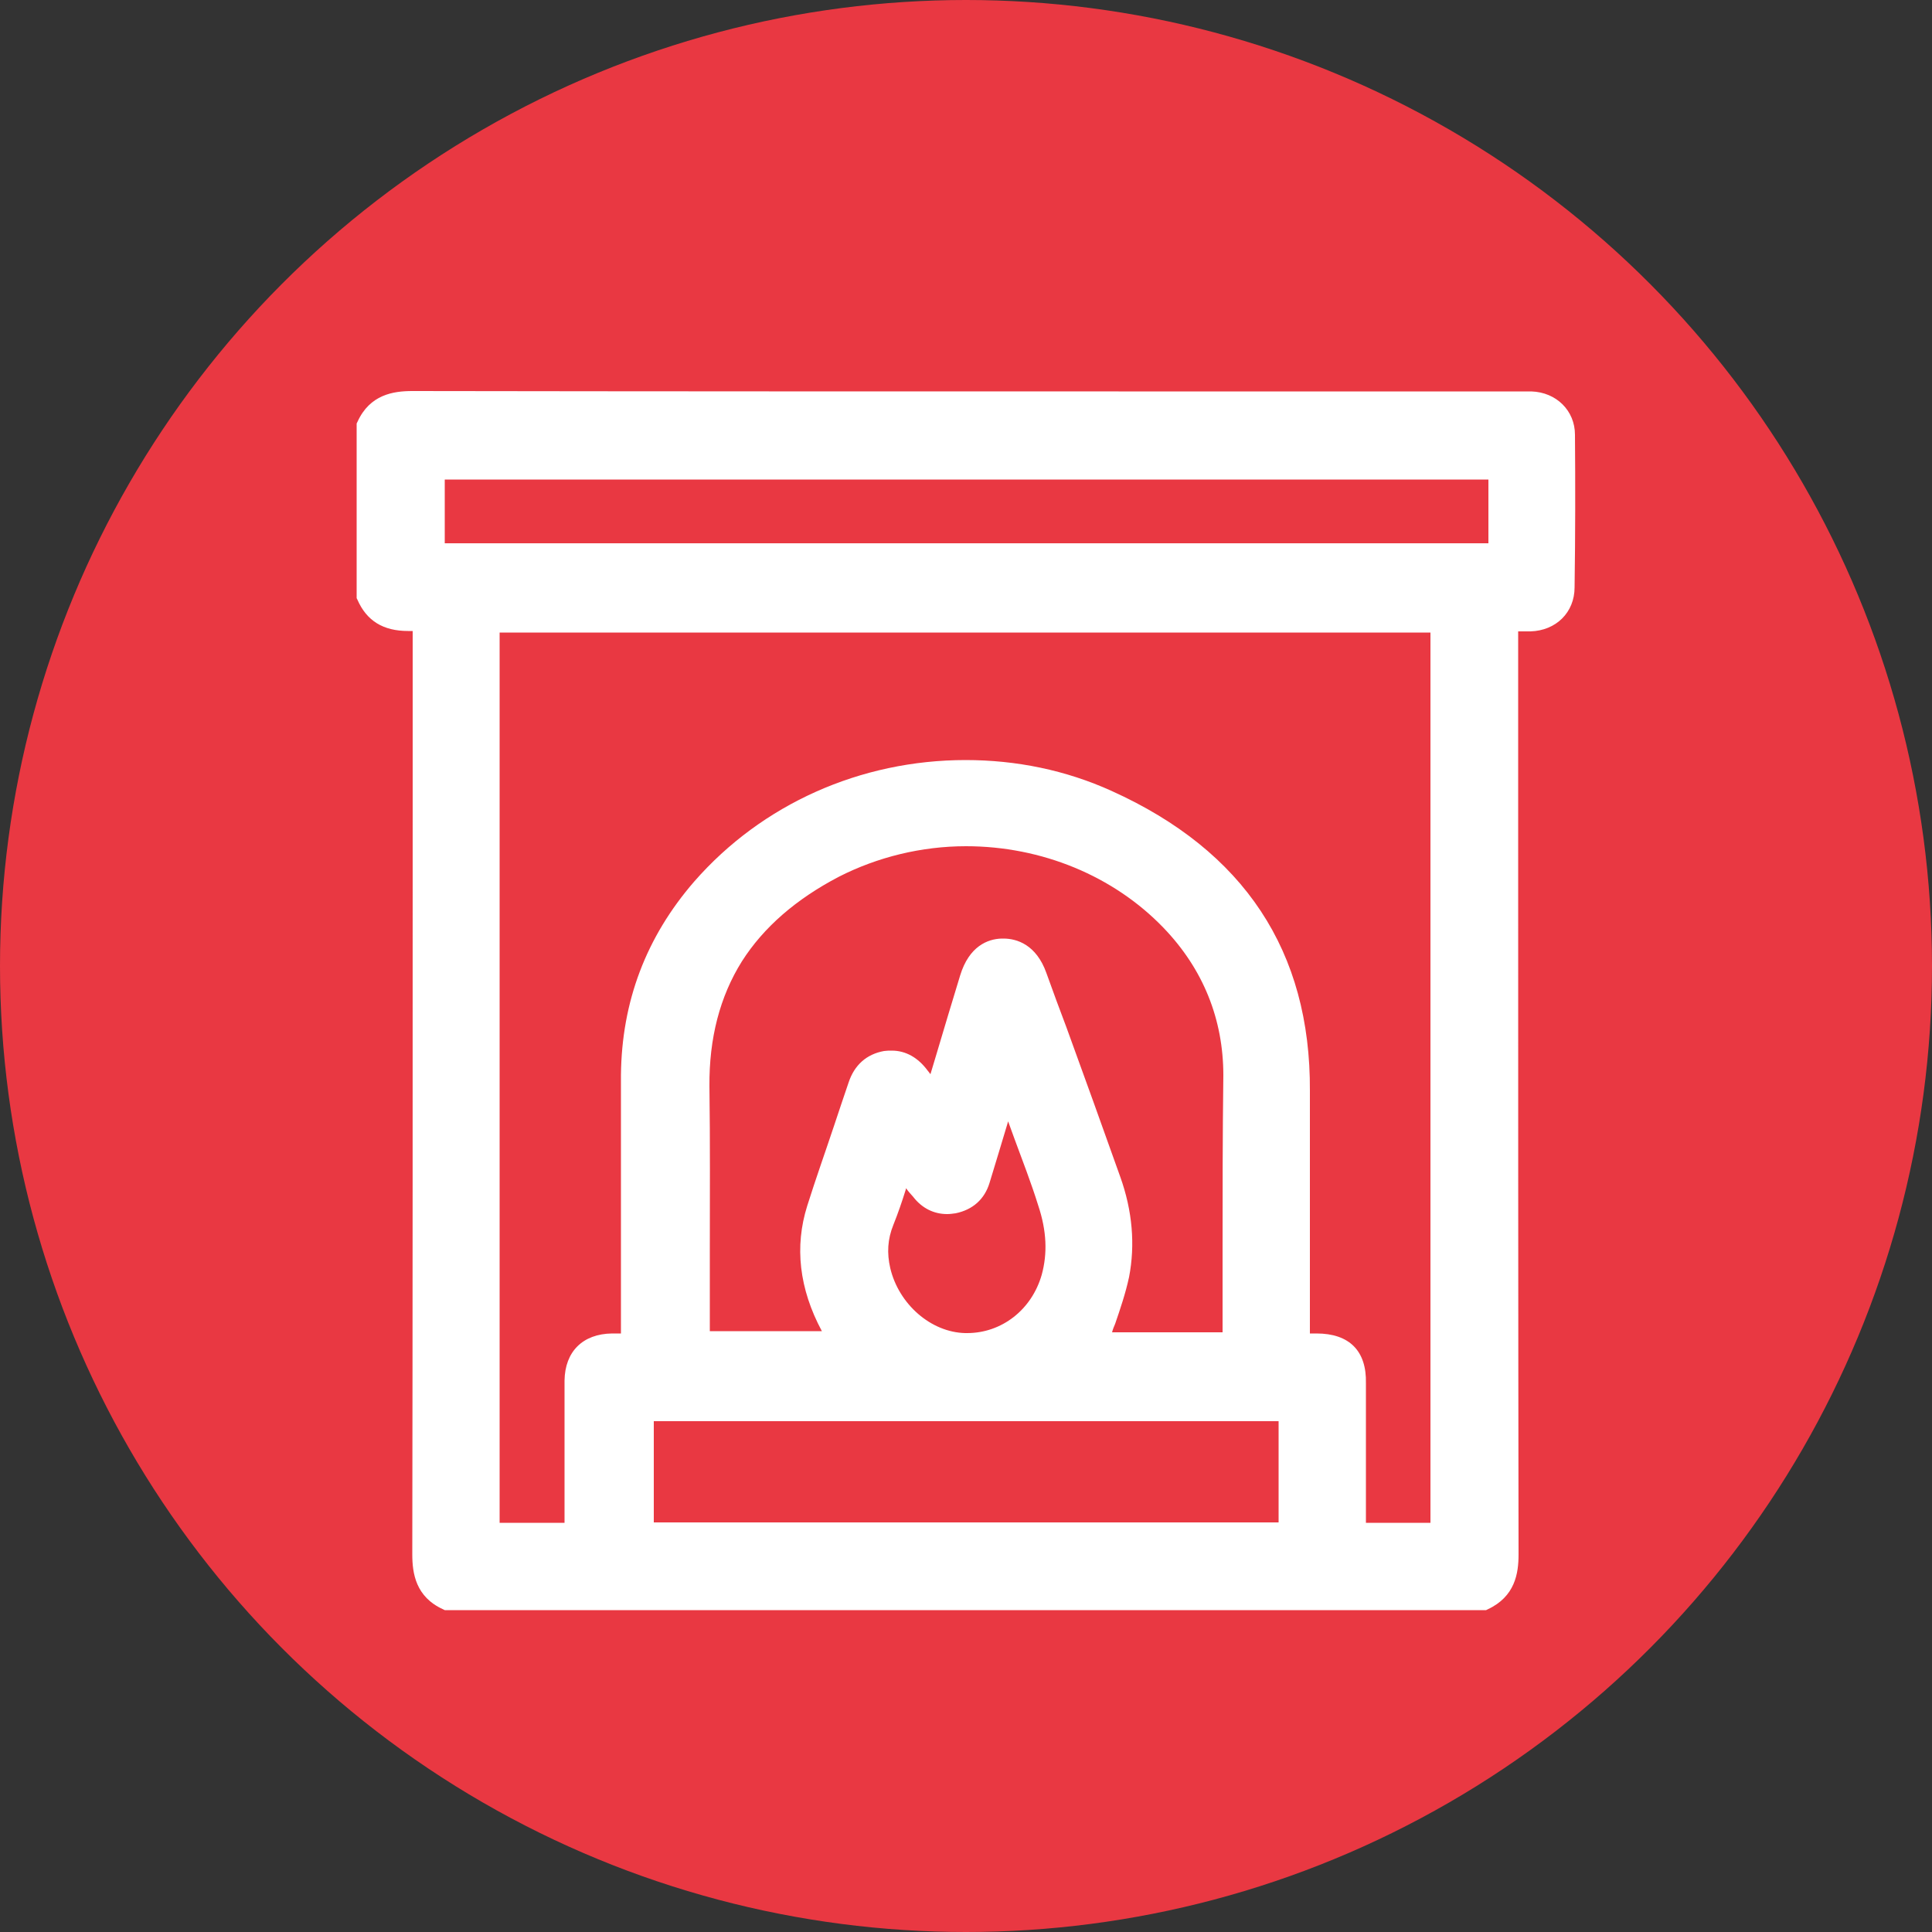 <?xml version="1.0" encoding="utf-8"?>
<!-- Generator: Adobe Illustrator 26.0.2, SVG Export Plug-In . SVG Version: 6.00 Build 0)  -->
<svg version="1.1" id="Layer_1" xmlns="http://www.w3.org/2000/svg" xmlns:xlink="http://www.w3.org/1999/xlink" x="0px" y="0px"
	 viewBox="0 0 500 500" style="enable-background:new 0 0 500 500;" xml:space="preserve">
<rect x="0" y="0" width="500" height="500" fill="#333333" stroke="none"/>
<style type="text/css">
	.st0{fill:#E93842;}
	.st1{fill:#FFFFFF;}
</style>
<circle class="st0" cx="250" cy="250" r="250"/>
<path class="st1" d="M407.6,112.5c0-6.2-4.8-11-11.3-11.2c-0.4,0-0.9,0-1.3,0c-0.3,0-0.7,0-1,0c-0.3,0-0.7,0-0.9,0h-0.7H341h-51.5
	c-57.4,0-119.5,0-182.8-0.1c-4.9,0-11,0.9-14.2,8l-0.2,0.4v0.4v44.4v0.4l0.2,0.4c2.4,5.5,6.7,8.1,13.1,8.1c0.4,0,0.8,0,1.2,0v1.9
	v46.4c0,62.5,0,127.1-0.1,190.7c0,4.9,0.9,11,8,14.2l0.4,0.2h0.4h268.7h0.4l0.4-0.2c7.1-3.3,8-9.3,8-14.2
	c-0.1-63.4-0.1-128.1-0.1-190.4v-46.4v-2.1c0.4,0,0.8,0,1.2,0c0.7,0,1.3,0,2,0c6.6-0.2,11.4-4.9,11.4-11.4
	C407.7,138.1,407.7,125.2,407.6,112.5z M330.9,367.8V394H169.2v-26.2H330.9z M340.7,345.1h-1.3H339V344c0-6.4,0-12.8,0-19.2
	c0-13.9,0-28.4,0-42.5c0.2-36.1-17-62.1-51.3-77.6c-11.9-5.4-24.7-8-37.8-8c-27.2,0-52.7,11.4-70.2,31.4
	c-12.5,14.4-18.8,31.1-19,50.1c0,15.2,0,30.7,0,45.6c0,6.6,0,13.1,0,19.7v1.6h-0.7c-0.5,0-1.1,0-1.6,0c-7.6,0.1-12.2,4.7-12.3,12.2
	c0,8.3,0,16.8,0,25.1v10.4v1.3h-16.8V163.7h0.2h240.7v230.4h-16.7v-10.3V376c0-6,0-12.1,0-18C353.7,349.6,349.2,345.1,340.7,345.1z
	 M231.2,317c1.2-3,2.2-5.9,3.2-9.1c0-0.1,0.1-0.3,0.1-0.4c0.5,0.8,1.1,1.4,1.8,2.2c2.3,3,5.4,4.5,8.8,4.5c0.8,0,1.4-0.1,2.2-0.2
	c4.4-0.9,7.5-3.6,8.8-7.9c1.5-5,3.1-10.1,4.6-15.2l0.2-0.7c0.5,1.4,1.1,3,1.6,4.4c2.1,5.7,4.4,11.6,6.2,17.4
	c2.2,6.6,2.4,12.4,0.9,17.9c-2.6,9.1-10.4,15.1-19.3,15.1c-0.2,0-0.3,0-0.5,0c-8.9-0.2-17.2-7.5-19.4-16.8
	C229.5,324.3,229.7,320.7,231.2,317z M316.4,324.4V344v0.8h-28.6c0.2-0.8,0.5-1.5,0.8-2.2c1.3-3.8,2.7-7.9,3.6-12.1
	c1.6-8.3,0.9-17.1-2.3-26c-4.6-12.9-9.3-26-13.9-38.6c-1.8-4.7-3.5-9.4-5.2-14.1c-2.6-7.3-7.6-8.9-11.1-8.9c-0.2,0-0.3,0-0.5,0
	c-3.6,0.1-8.4,2-10.7,9.5c-2.1,6.8-4.1,13.6-6.2,20.6l-1.5,5c-0.2-0.3-0.4-0.5-0.7-0.9c-2.5-3.4-5.7-5.2-9.3-5.2c-0.7,0-1.3,0-2,0.1
	c-4.5,0.8-7.7,3.6-9.2,8.2c-1.2,3.6-2.5,7.3-3.7,11c-2.3,6.9-4.8,13.9-7,20.9c-3.3,10.5-2.1,21.4,3.8,32.4h-29v-0.1v-0.9
	c0-6.4,0-12.7,0-19.2c0-14.1,0.1-28.7-0.1-43.2c-0.1-12.4,2.7-23.2,8.4-32.3c5.6-8.8,14-16.1,25.1-21.9c10-5.1,21.4-7.9,32.9-7.9
	c19.6,0,38.2,7.7,51.1,21.1c10.3,10.7,15.5,23.7,15.5,38.2C316.4,294,316.4,309.2,316.4,324.4z M385.2,124.1v16.5H115.1v-16.5H385.2
	z"/>
</svg>
